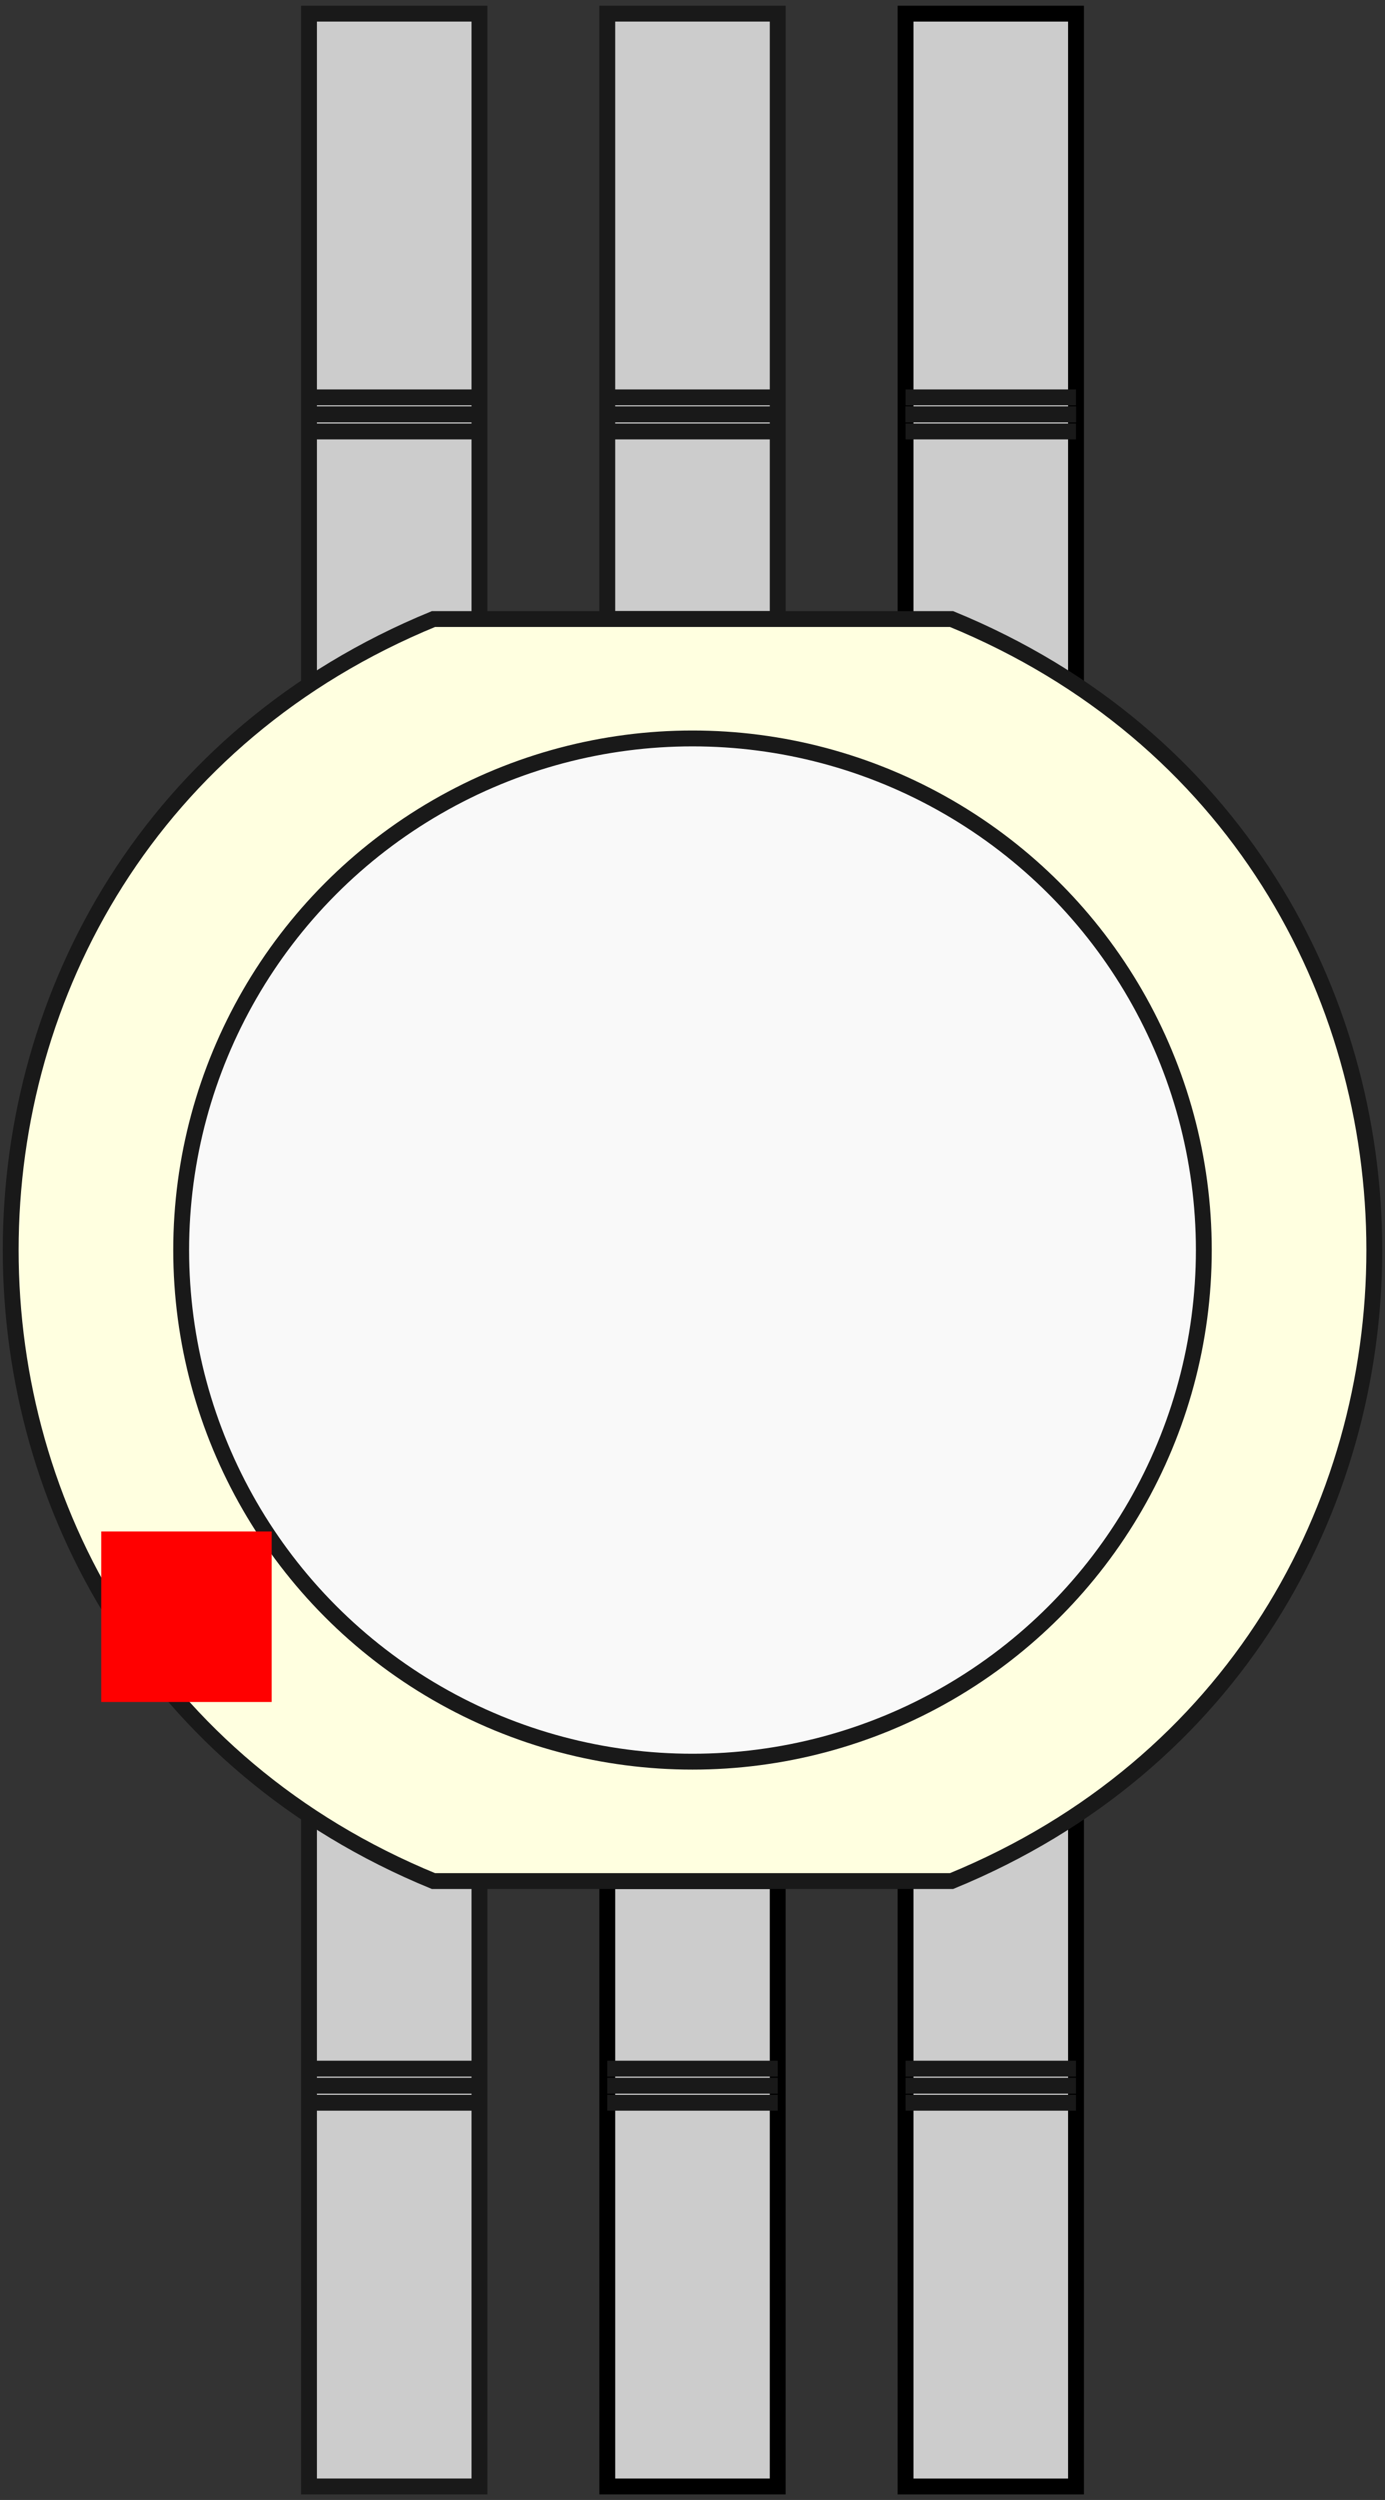<?xml version="1.0" encoding="UTF-8" standalone="no"?>
<svg
   xmlns:dc="http://purl.org/dc/elements/1.1/"
   xmlns:cc="http://creativecommons.org/ns#"
   xmlns:rdf="http://www.w3.org/1999/02/22-rdf-syntax-ns#"
   xmlns:svg="http://www.w3.org/2000/svg"
   xmlns="http://www.w3.org/2000/svg"
   xmlns:sodipodi="http://sodipodi.sourceforge.net/DTD/sodipodi-0.dtd"
   xmlns:inkscape="http://www.inkscape.org/namespaces/inkscape"
   width="8.126mm"
   height="14.659mm"
   viewBox="0 0 8.126 14.659"
   version="1.1"
   id="svg100"
   sodipodi:docname="LED_3W.svg"
   inkscape:version="1.0.2 (e86c870879, 2021-01-15)">
  <rect x="0" y="0" width="8.126" height="14.659" fill="#333333" stroke="none"/>
  <defs
     id="defs104" />
  <sodipodi:namedview
     pagecolor="#ffffff"
     bordercolor="#666666"
     borderopacity="1"
     objecttolerance="10"
     gridtolerance="10"
     guidetolerance="10"
     inkscape:pageopacity="0"
     inkscape:pageshadow="2"
     inkscape:window-width="1680"
     inkscape:window-height="995"
     id="namedview102"
     showgrid="false"
     inkscape:zoom="5.6568543"
     inkscape:cx="-0.85182936"
     inkscape:cy="-19.148593"
     inkscape:window-x="0"
     inkscape:window-y="0"
     inkscape:window-maximized="1"
     inkscape:current-layer="svg100" />
  <path
     style="fill:#cccccc;stroke:#000000;stroke-width:0.093;stroke-linecap:butt;stroke-linejoin:miter;stroke-miterlimit:4;stroke-dasharray:none;stroke-opacity:1"
     d="m 5.313,0.08 v 3.55 0 l 1,0.393 v 0 -3.943 0 h -1 z"
     id="path1053"
     sodipodi:nodetypes="ccccccccc" />
  <path
     id="Shape2DView_nwe0047"
     d="m 3.563,0.08 h 1 0 v 0 0 3.55 0 H 3.563 v 0 V 0.08 Z"
     stroke="#191919"
     stroke-width="0.35 px"
     style="fill:#cccccc;fill-opacity:1;fill-rule:evenodd;stroke-width:0.093;stroke-miterlimit:4;stroke-dasharray:none"
     sodipodi:nodetypes="ccccccccccc" />
  <path
     id="Shape2DView_nwe0048"
     d="m 2.813,0.08 h -1 v 0 3.943 0 L 2.813,3.63 v 0 V 0.08 Z"
     stroke="#191919"
     stroke-width="0.35 px"
     style="fill:#cccccc;fill-opacity:1;fill-rule:evenodd;stroke-width:0.093;stroke-miterlimit:4;stroke-dasharray:none"
     sodipodi:nodetypes="ccccccccc" />
  <path
     style="fill:#cccccc;stroke:#000000;stroke-width:0.093;stroke-linecap:butt;stroke-linejoin:miter;stroke-miterlimit:4;stroke-dasharray:none;stroke-opacity:1"
     d="m 5.313,14.58 v -3.55 0 l 1,-0.393 v 0 3.943 0 h -1 z"
     id="path1041"
     sodipodi:nodetypes="ccccccccc" />
  <path
     id="Shape2DView_nwe0075"
     d="m 2.813,14.58 h -1 v 0 -3.943 0 l 1,0.393 v 0 3.55 z"
     stroke="#191919"
     stroke-width="0.35 px"
     style="fill:#cccccc;fill-opacity:1;fill-rule:evenodd;stroke-width:0.093;stroke-miterlimit:4;stroke-dasharray:none"
     sodipodi:nodetypes="ccccccccc" />
  <path
     style="fill:#cccccc;stroke:#000000;stroke-width:0.093;stroke-linecap:butt;stroke-linejoin:miter;stroke-miterlimit:4;stroke-dasharray:none;stroke-opacity:1"
     d="m 3.563,14.58 v -3.55 0 h 1 v 0 3.55 h 0 -1 z"
     id="path1037"
     sodipodi:nodetypes="ccccccccc" />
  <circle
     cx="4.063"
     cy="-7.33"
     r="3"
     stroke="#191919"
     stroke-width="0.35 px"
     style="fill:none;stroke-width:0.093;stroke-miterlimit:4;stroke-dasharray:none"
     id="circle2"
     transform="scale(1,-1)" />
  <path
     id="Shape2DView_nwe0001"
     d="m 2.813,12.23 h -1"
     stroke="#191919"
     stroke-width="0.35 px"
     style="fill:none;fill-opacity:1;fill-rule:evenodd;stroke-width:0.093;stroke-miterlimit:4;stroke-dasharray:none" />
  <path
     id="Shape2DView_nwe0002"
     d="m 4.563,12.23 h -1"
     stroke="#191919"
     stroke-width="0.35 px"
     style="fill:none;fill-opacity:1;fill-rule:evenodd;stroke-width:0.093;stroke-miterlimit:4;stroke-dasharray:none" />
  <path
     id="Shape2DView_nwe0003"
     d="m 6.313,12.23 h -1"
     stroke="#191919"
     stroke-width="0.35 px"
     style="fill:none;fill-opacity:1;fill-rule:evenodd;stroke-width:0.093;stroke-miterlimit:4;stroke-dasharray:none" />
  <path
     id="Shape2DView_nwe0013"
     d="m 2.543,11.03 h 3.04 v 0 c 3.307,-1.358 3.307,-6.042 1.5e-6,-7.4 h -1.5e-6 -3.04 v 0 c -3.307,1.358 -3.307,6.042 -1.7e-6,7.4 z"
     stroke="#191919"
     stroke-width="0.35 px"
     style="fill:#ffffe0;fill-opacity:1;fill-rule:evenodd;stroke-width:0.093;stroke-miterlimit:4;stroke-dasharray:none"
     sodipodi:nodetypes="ccccccccc" />
  <path
     id="Shape2DView_nwe0029"
     d="m 6.313,2.43 h -1"
     stroke="#191919"
     stroke-width="0.35 px"
     style="fill:none;fill-opacity:1;fill-rule:evenodd;stroke-width:0.093;stroke-miterlimit:4;stroke-dasharray:none" />
  <path
     id="Shape2DView_nwe0030"
     d="m 5.313,2.43 h 1"
     stroke="#191919"
     stroke-width="0.35 px"
     style="fill:none;fill-opacity:1;fill-rule:evenodd;stroke-width:0.093;stroke-miterlimit:4;stroke-dasharray:none" />
  <path
     id="Shape2DView_nwe0039"
     d="m 4.563,2.43 h -1"
     stroke="#191919"
     stroke-width="0.35 px"
     style="fill:none;fill-opacity:1;fill-rule:evenodd;stroke-width:0.093;stroke-miterlimit:4;stroke-dasharray:none" />
  <path
     id="Shape2DView_nwe0040"
     d="m 3.563,2.43 h 1"
     stroke="#191919"
     stroke-width="0.35 px"
     style="fill:none;fill-opacity:1;fill-rule:evenodd;stroke-width:0.093;stroke-miterlimit:4;stroke-dasharray:none" />
  <path
     id="Shape2DView_nwe0044"
     d="m 2.813,2.43 h -1"
     stroke="#191919"
     stroke-width="0.35 px"
     style="fill:none;fill-opacity:1;fill-rule:evenodd;stroke-width:0.093;stroke-miterlimit:4;stroke-dasharray:none" />
  <path
     id="Shape2DView_nwe0045"
     d="m 1.813,2.43 h 1"
     stroke="#191919"
     stroke-width="0.35 px"
     style="fill:none;fill-opacity:1;fill-rule:evenodd;stroke-width:0.093;stroke-miterlimit:4;stroke-dasharray:none" />
  <circle
     cx="4.063"
     cy="-7.33"
     r="3"
     stroke="#191919"
     stroke-width="0.35 px"
     style="fill:#f9f9f9;stroke-width:0.093;stroke-miterlimit:4;stroke-dasharray:none"
     id="circle78"
     transform="scale(1,-1)" />
  <path
     id="Shape2DView_nwe0077"
     d="m 6.313,2.53 h -1"
     stroke="#191919"
     stroke-width="0.35 px"
     style="fill:none;fill-opacity:1;fill-rule:evenodd;stroke-width:0.093;stroke-miterlimit:4;stroke-dasharray:none" />
  <path
     id="Shape2DView_nwe0078"
     d="m 2.813,2.53 h -1"
     stroke="#191919"
     stroke-width="0.35 px"
     style="fill:none;fill-opacity:1;fill-rule:evenodd;stroke-width:0.093;stroke-miterlimit:4;stroke-dasharray:none" />
  <path
     id="Shape2DView_nwe0079"
     d="m 4.563,2.53 h -1"
     stroke="#191919"
     stroke-width="0.35 px"
     style="fill:none;fill-opacity:1;fill-rule:evenodd;stroke-width:0.093;stroke-miterlimit:4;stroke-dasharray:none" />
  <path
     id="Shape2DView_nwe0080"
     d="m 5.313,2.33 h 1"
     stroke="#191919"
     stroke-width="0.35 px"
     style="fill:none;fill-opacity:1;fill-rule:evenodd;stroke-width:0.093;stroke-miterlimit:4;stroke-dasharray:none" />
  <path
     id="Shape2DView_nwe0081"
     d="m 3.563,2.33 h 1"
     stroke="#191919"
     stroke-width="0.35 px"
     style="fill:none;fill-opacity:1;fill-rule:evenodd;stroke-width:0.093;stroke-miterlimit:4;stroke-dasharray:none" />
  <path
     id="Shape2DView_nwe0082"
     d="m 1.813,2.33 h 1"
     stroke="#191919"
     stroke-width="0.35 px"
     style="fill:none;fill-opacity:1;fill-rule:evenodd;stroke-width:0.093;stroke-miterlimit:4;stroke-dasharray:none" />
  <path
     id="Shape2DView_nwe0083"
     d="m 5.313,12.13 h 1"
     stroke="#191919"
     stroke-width="0.35 px"
     style="fill:none;fill-opacity:1;fill-rule:evenodd;stroke-width:0.093;stroke-miterlimit:4;stroke-dasharray:none" />
  <path
     id="Shape2DView_nwe0084"
     d="m 1.813,12.13 h 1"
     stroke="#191919"
     stroke-width="0.35 px"
     style="fill:none;fill-opacity:1;fill-rule:evenodd;stroke-width:0.093;stroke-miterlimit:4;stroke-dasharray:none" />
  <path
     id="Shape2DView_nwe0085"
     d="m 3.563,12.13 h 1"
     stroke="#191919"
     stroke-width="0.35 px"
     style="fill:none;fill-opacity:1;fill-rule:evenodd;stroke-width:0.093;stroke-miterlimit:4;stroke-dasharray:none" />
  <path
     id="Shape2DView_nwe0086"
     d="m 6.313,12.33 h -1"
     stroke="#191919"
     stroke-width="0.35 px"
     style="fill:none;fill-opacity:1;fill-rule:evenodd;stroke-width:0.093;stroke-miterlimit:4;stroke-dasharray:none" />
  <path
     id="Shape2DView_nwe0087"
     d="m 4.563,12.33 h -1"
     stroke="#191919"
     stroke-width="0.35 px"
     style="fill:none;fill-opacity:1;fill-rule:evenodd;stroke-width:0.093;stroke-miterlimit:4;stroke-dasharray:none" />
  <path
     id="Shape2DView_nwe0088"
     d="m 2.813,12.33 h -1"
     stroke="#191919"
     stroke-width="0.35 px"
     style="fill:none;fill-opacity:1;fill-rule:evenodd;stroke-width:0.093;stroke-miterlimit:4;stroke-dasharray:none" />
  <rect
     fill="#ff0000"
     id="origin"
     width="1"
     height="1"
     x="0.594"
     y="-9.98"
     style="stroke-width:0.093;stroke-miterlimit:4;stroke-dasharray:none"
     transform="scale(1,-1)" />
</svg>
